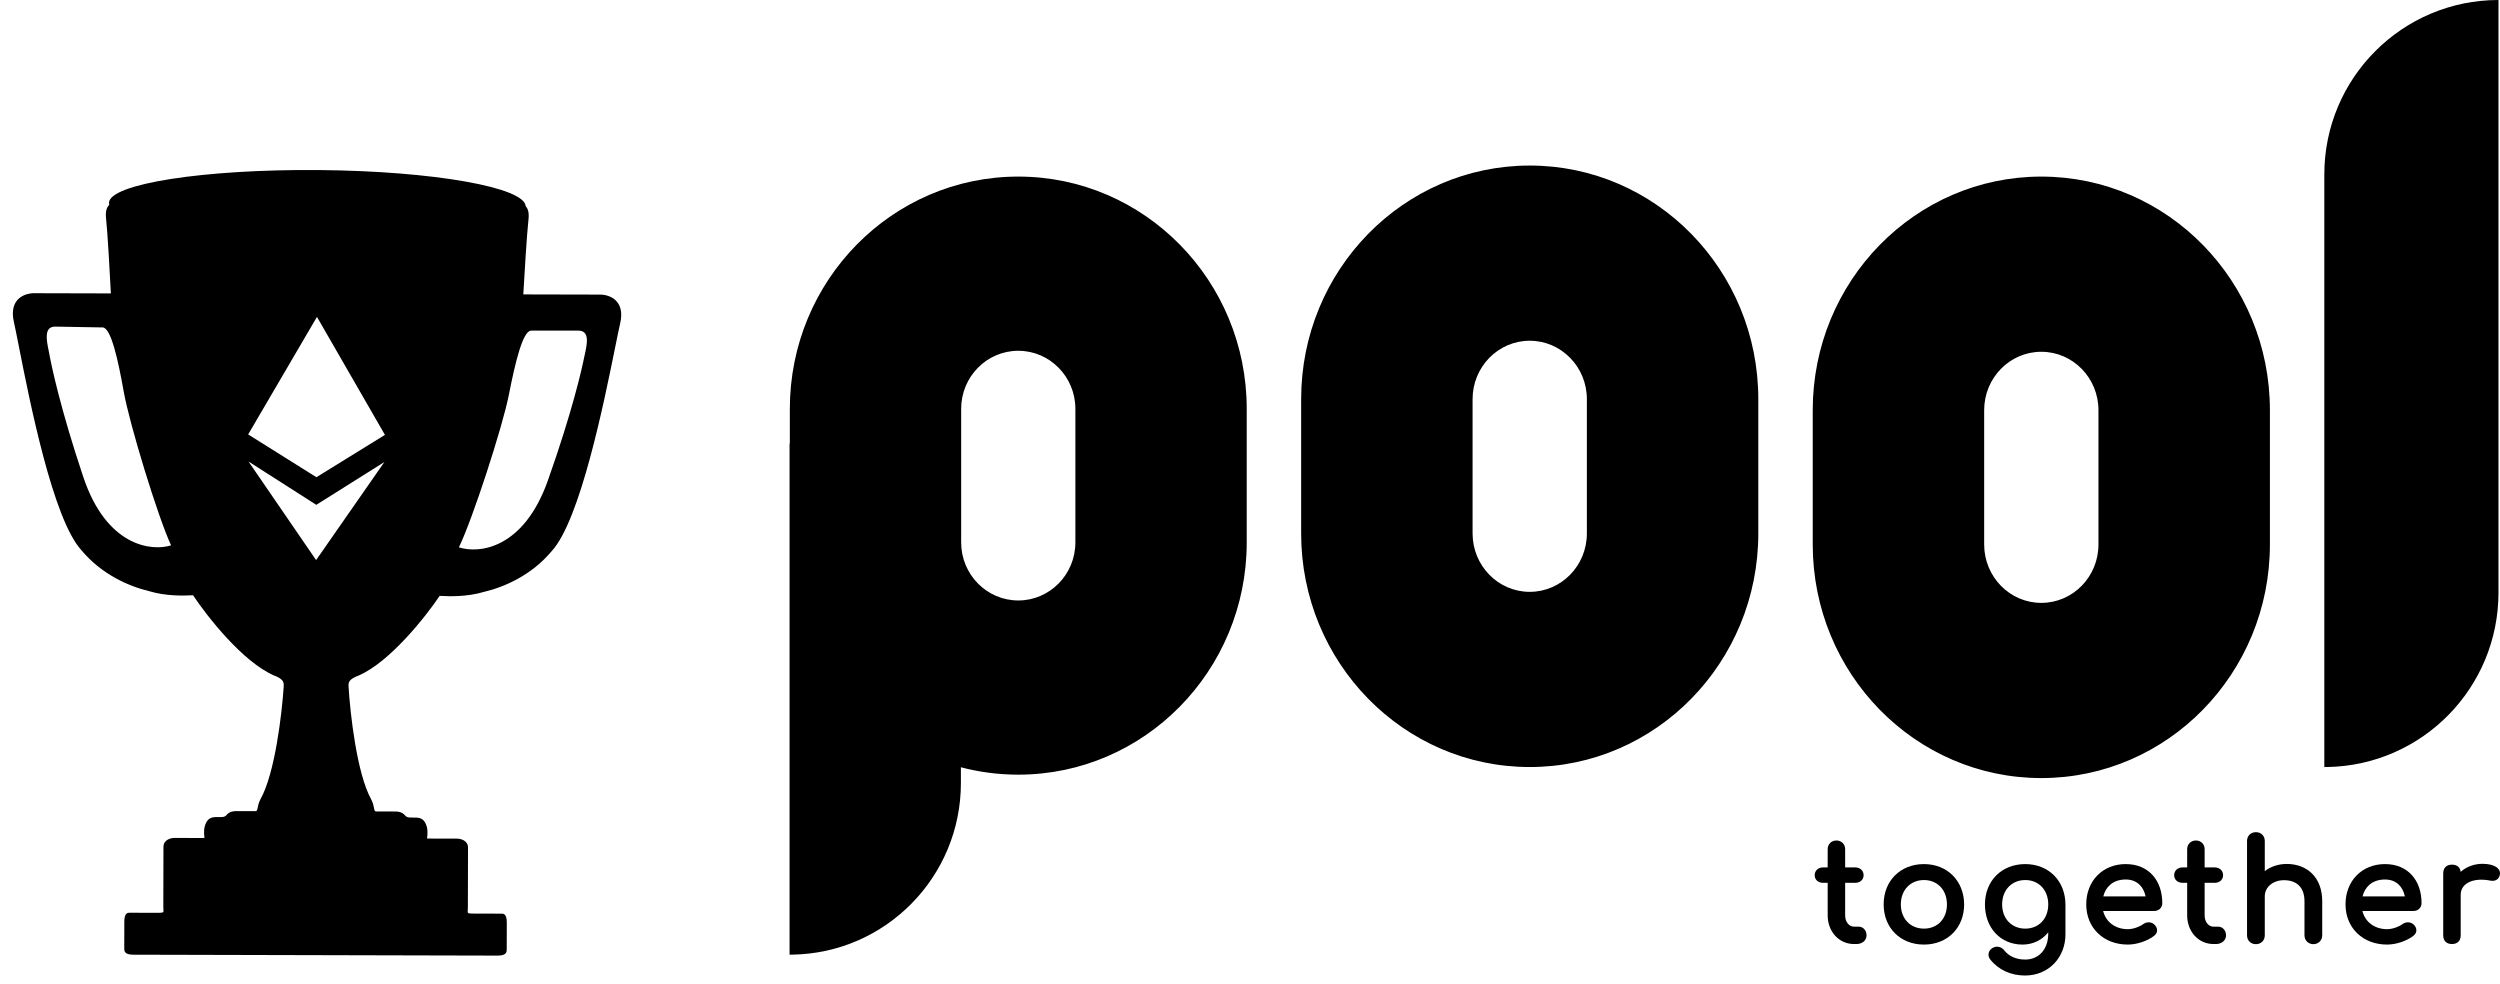 <svg focusable="false" aria-hidden="true" viewBox="0 0 183 72" width="183" height="72" fill="currentColor" xmlns="http://www.w3.org/2000/svg"><path fill-rule="evenodd" clip-rule="evenodd" d="M7.764 15.992C7.649 14.939 8.205 14.823 8.498 14.897C8.498 14.897 13.333 16.951 22.988 17.12C32.643 17.288 37.957 14.969 37.957 14.969C38.249 14.897 38.805 15.015 38.685 16.068C38.566 17.12 38.383 20.162 38.306 21.551L43.863 21.564C44.546 21.542 45.807 21.935 45.393 23.688C45.309 24.045 45.186 24.656 45.027 25.439C44.211 29.471 42.468 38.087 40.381 40.347C38.914 42.098 36.938 42.971 35.401 43.333C34.122 43.713 32.787 43.646 32.326 43.623L32.325 43.623C32.259 43.62 32.211 43.617 32.184 43.617C31.156 45.15 28.531 48.463 26.247 49.452C25.502 49.721 25.508 49.991 25.513 50.204C25.513 50.221 25.514 50.238 25.514 50.254C25.631 52.229 26.127 56.646 27.175 58.521C27.314 58.8 27.353 59.013 27.38 59.159C27.41 59.319 27.424 59.399 27.539 59.399L28.928 59.402C29.074 59.403 29.425 59.404 29.658 59.697C29.783 59.853 30.002 59.85 30.24 59.846C30.558 59.841 30.911 59.835 31.119 60.212C31.343 60.616 31.296 61.047 31.272 61.269C31.267 61.318 31.263 61.356 31.263 61.382L33.456 61.388C33.724 61.388 34.26 61.521 34.259 62.048L34.248 66.435C34.248 66.514 34.242 66.58 34.238 66.633C34.217 66.873 34.217 66.873 34.832 66.875L36.733 66.879C36.855 66.88 37.099 66.895 37.097 67.538L37.092 69.512C37.092 69.659 37.091 69.951 36.433 69.95L9.753 69.884C9.094 69.883 9.095 69.59 9.096 69.444L9.1 67.47C9.102 66.826 9.346 66.812 9.468 66.813L11.369 66.817C11.984 66.819 11.984 66.819 11.964 66.579L11.964 66.579L11.964 66.579C11.96 66.525 11.954 66.46 11.955 66.38L11.965 61.993C11.967 61.467 12.503 61.336 12.771 61.337L14.965 61.342C14.965 61.316 14.961 61.278 14.956 61.229C14.933 61.007 14.889 60.576 15.114 60.173C15.324 59.797 15.677 59.804 15.995 59.811C16.233 59.816 16.452 59.821 16.577 59.665C16.812 59.373 17.163 59.374 17.309 59.374L18.698 59.377C18.813 59.378 18.828 59.298 18.858 59.139C18.886 58.993 18.926 58.78 19.066 58.501C20.124 56.632 20.641 52.217 20.768 50.243C20.768 50.226 20.768 50.209 20.769 50.192L20.769 50.192C20.775 49.98 20.782 49.709 20.039 49.437C17.76 48.437 15.151 45.111 14.131 43.573C14.103 43.573 14.056 43.575 13.99 43.578L13.989 43.578L13.989 43.578L13.989 43.578C13.527 43.599 12.192 43.659 10.914 43.273C9.38 42.903 7.408 42.021 5.95 40.263C3.874 37.993 2.172 29.368 1.376 25.332C1.221 24.548 1.101 23.937 1.019 23.58C0.613 21.824 1.877 21.437 2.559 21.463L8.116 21.477C8.046 20.088 7.878 17.046 7.764 15.992ZM4.056 23.908C3.201 23.893 3.404 24.892 3.559 25.653C3.579 25.751 3.598 25.846 3.614 25.934C3.753 26.699 4.4 29.853 6.101 34.926C7.802 40 11.091 40.369 12.522 39.92C11.542 37.801 9.474 31.019 9.058 28.673C8.641 26.327 8.123 23.979 7.513 23.968L4.056 23.908ZM42.805 25.955C42.972 25.197 43.193 24.201 42.338 24.201L38.881 24.201C38.271 24.201 37.712 26.54 37.254 28.878C36.796 31.217 34.61 37.962 33.593 40.063C35.017 40.538 38.311 40.226 40.101 35.182C41.89 30.139 42.592 26.997 42.745 26.235C42.762 26.147 42.783 26.053 42.805 25.955L42.805 25.955ZM28.138 33.818L23.154 36.954L18.191 33.783L23.139 40.998L23.139 41L23.14 40.999L23.14 41L23.14 40.998L28.138 33.818ZM23.203 23.198L23.203 23.193L23.201 23.196L23.2 23.193L23.2 23.198L18.166 31.8L23.159 34.931L23.159 34.933L23.161 34.932L23.162 34.933L23.162 34.931L28.177 31.834L23.203 23.198Z" fill="#currentColor"></path><path d="M38.48 15.122C38.467 16.526 31.675 17.605 23.308 17.532C14.941 17.459 7.965 16.258 7.977 14.854C7.99 13.451 14.985 12.375 23.352 12.448C31.719 12.521 38.492 13.719 38.48 15.122Z" fill="#currentColor"></path><path d="M34.088 20.127C34.835 20.127 34.969 20.127 36.324 19.652C36.156 20.554 35.272 27.39 34.969 28.463C34.158 31.33 33.242 35.76 32.054 36.616C31.829 36.779 30.834 36.616 30.464 36.378C30.094 36.139 31.377 33.682 32.935 28.463C33.817 22.838 33.545 20.398 34.088 20.127Z" fill="#currentColor"></path><path d="M74.538 12.926C83.773 12.926 91.26 20.538 91.26 29.928V39.703C91.26 49.093 83.773 56.705 74.538 56.705C73.087 56.705 71.68 56.517 70.337 56.164L70.338 57.318C70.338 64.187 64.834 69.769 58.003 69.88L57.796 69.881V32.478L57.815 32.477L57.816 29.928C57.816 20.538 65.302 12.926 74.538 12.926ZM149.424 12.926C158.665 12.926 166.157 20.581 166.157 30.025V39.856C166.157 49.3 158.665 56.955 149.424 56.955C140.184 56.955 132.692 49.3 132.692 39.856V30.025C132.692 20.581 140.184 12.926 149.424 12.926ZM111.976 12.118C121.217 12.118 128.708 19.773 128.708 29.217V39.049C128.708 48.492 121.217 56.147 111.976 56.147C102.735 56.147 95.244 48.492 95.244 39.049V29.217C95.244 19.773 102.735 12.118 111.976 12.118ZM182.889 0V43.377C182.889 50.36 177.295 56.033 170.351 56.146L170.14 56.147V12.77C170.14 5.717 175.848 0 182.889 0ZM149.424 25.75C147.114 25.75 145.241 27.664 145.241 30.025V39.856C145.241 42.217 147.114 44.131 149.424 44.131C151.735 44.131 153.607 42.217 153.607 39.856V30.025C153.607 27.664 151.735 25.75 149.424 25.75ZM74.538 25.677C72.229 25.677 70.357 27.58 70.357 29.928V39.703C70.357 42.051 72.229 43.954 74.538 43.954C76.847 43.954 78.718 42.051 78.718 39.703V29.928C78.718 27.58 76.847 25.677 74.538 25.677ZM111.976 24.942C109.666 24.942 107.793 26.856 107.793 29.217V39.049C107.793 41.41 109.666 43.323 111.976 43.323C114.286 43.323 116.159 41.41 116.159 39.049V29.217C116.159 26.856 114.286 24.942 111.976 24.942Z" fill="#currentColor"></path><path d="M136.063 67.833H135.715C135.369 67.833 135.065 67.509 135.065 67.005V64.623H135.807C136.152 64.623 136.416 64.394 136.416 64.069C136.416 63.905 136.355 63.758 136.242 63.654C136.131 63.55 135.978 63.495 135.807 63.495H135.065V62.159C135.065 61.794 134.793 61.524 134.426 61.524C134.059 61.524 133.786 61.794 133.786 62.159V63.495H133.444C133.273 63.495 133.12 63.55 133.008 63.654C132.896 63.758 132.835 63.905 132.835 64.069C132.835 64.394 133.098 64.623 133.444 64.623H133.786V67.005C133.786 68.191 134.61 69.103 135.715 69.103H135.899C136.297 69.103 136.631 68.851 136.631 68.468C136.631 68.12 136.395 67.833 136.063 67.833Z" fill="#currentColor"></path><path fill-rule="evenodd" clip-rule="evenodd" d="M143.775 66.202L143.775 66.201C143.765 64.478 142.543 63.251 140.834 63.251C139.974 63.251 139.235 63.555 138.71 64.08C138.185 64.605 137.883 65.344 137.883 66.202C137.883 67.056 138.185 67.792 138.71 68.316C139.235 68.84 139.974 69.143 140.834 69.143C141.689 69.143 142.426 68.839 142.949 68.316C143.473 67.792 143.775 67.056 143.775 66.202ZM140.834 64.419C141.333 64.419 141.751 64.604 142.045 64.915C142.34 65.227 142.517 65.672 142.517 66.202C142.517 66.733 142.34 67.175 142.046 67.484C141.752 67.792 141.333 67.975 140.834 67.975C140.335 67.975 139.914 67.792 139.617 67.483C139.32 67.174 139.141 66.732 139.141 66.202C139.141 65.148 139.847 64.419 140.834 64.419Z" fill="#currentColor"></path><path fill-rule="evenodd" clip-rule="evenodd" d="M148.229 71.408C147.223 71.408 146.304 71.008 145.694 70.244C145.581 70.106 145.538 69.945 145.566 69.79C145.593 69.637 145.687 69.502 145.824 69.409L145.825 69.408C146.132 69.205 146.502 69.297 146.703 69.558C147.044 69.99 147.568 70.24 148.249 70.24C148.708 70.24 149.126 70.072 149.43 69.754C149.734 69.436 149.932 68.959 149.932 68.325V68.245C149.48 68.811 148.822 69.143 148.045 69.143C147.243 69.143 146.554 68.837 146.066 68.312C145.578 67.788 145.298 67.053 145.298 66.202C145.298 65.344 145.601 64.605 146.125 64.08C146.65 63.555 147.39 63.251 148.249 63.251C149.959 63.251 151.18 64.478 151.191 66.201L151.191 66.202L151.191 68.396C151.191 70.066 149.983 71.408 148.229 71.408ZM148.249 67.975C147.75 67.975 147.329 67.792 147.032 67.483C146.735 67.174 146.556 66.732 146.556 66.202C146.556 65.148 147.262 64.419 148.249 64.419C148.748 64.419 149.166 64.604 149.461 64.915C149.755 65.227 149.932 65.672 149.932 66.202C149.932 66.733 149.755 67.175 149.461 67.484C149.167 67.792 148.748 67.975 148.249 67.975Z" fill="#currentColor"></path><path fill-rule="evenodd" clip-rule="evenodd" d="M157.669 67.648C157.444 67.464 157.113 67.472 156.867 67.655C156.611 67.843 156.147 68.016 155.757 68.016C154.829 68.016 154.144 67.475 153.949 66.685H157.68C157.847 66.685 157.998 66.629 158.107 66.525C158.217 66.421 158.279 66.275 158.279 66.111C158.279 65.284 158.033 64.568 157.571 64.058C157.106 63.545 156.433 63.251 155.603 63.251C154.763 63.251 154.038 63.555 153.524 64.081C153.01 64.606 152.713 65.345 152.713 66.202C152.713 67.057 153.027 67.794 153.569 68.317C154.111 68.84 154.873 69.143 155.757 69.143C156.407 69.143 157.203 68.881 157.688 68.496C157.828 68.388 157.904 68.24 157.899 68.079C157.893 67.92 157.81 67.769 157.672 67.65L157.669 67.648ZM155.603 64.379C156.033 64.379 156.371 64.522 156.616 64.761C156.834 64.974 156.985 65.267 157.058 65.618H153.96C154.047 65.267 154.22 64.974 154.465 64.763C154.743 64.522 155.124 64.379 155.603 64.379Z" fill="#currentColor"></path><path d="M162.377 67.833H162.029C161.683 67.833 161.379 67.509 161.379 67.005V64.623H162.121C162.467 64.623 162.73 64.394 162.73 64.069C162.73 63.905 162.669 63.758 162.557 63.654C162.445 63.55 162.292 63.495 162.121 63.495H161.379V62.159C161.379 61.794 161.107 61.524 160.74 61.524C160.373 61.524 160.101 61.794 160.101 62.159V63.495H159.758C159.587 63.495 159.434 63.55 159.323 63.654C159.21 63.758 159.149 63.905 159.149 64.069C159.149 64.394 159.413 64.623 159.758 64.623H160.101V67.005C160.101 68.191 160.924 69.103 162.029 69.103H162.213C162.611 69.103 162.945 68.851 162.945 68.468C162.945 68.12 162.709 67.833 162.377 67.833Z" fill="#currentColor"></path><path d="M167.394 63.241C166.776 63.241 166.216 63.433 165.782 63.768V61.56C165.782 61.377 165.717 61.214 165.599 61.097C165.481 60.979 165.317 60.915 165.133 60.915C164.949 60.915 164.785 60.979 164.666 61.097C164.548 61.214 164.483 61.377 164.483 61.56V68.468C164.483 68.65 164.548 68.813 164.666 68.931C164.785 69.048 164.949 69.113 165.133 69.113C165.317 69.113 165.481 69.048 165.599 68.931C165.717 68.813 165.782 68.65 165.782 68.468V65.603C165.782 64.95 166.37 64.43 167.189 64.43C167.632 64.43 168.003 64.552 168.264 64.797C168.523 65.041 168.688 65.421 168.688 65.969V68.468C168.688 68.832 168.97 69.113 169.338 69.113C169.705 69.113 169.987 68.832 169.987 68.468V65.969C169.987 65.098 169.712 64.414 169.243 63.946C168.774 63.479 168.123 63.241 167.394 63.241Z" fill="#currentColor"></path><path fill-rule="evenodd" clip-rule="evenodd" d="M176.659 66.685H172.928C173.123 67.475 173.808 68.016 174.736 68.016C175.126 68.016 175.59 67.843 175.846 67.655C176.092 67.472 176.423 67.464 176.648 67.648L176.651 67.65C176.789 67.769 176.872 67.92 176.878 68.079C176.883 68.24 176.807 68.388 176.666 68.496C176.181 68.881 175.386 69.143 174.736 69.143C173.851 69.143 173.089 68.84 172.548 68.317C172.006 67.794 171.692 67.057 171.692 66.202C171.692 65.345 171.989 64.606 172.503 64.081C173.017 63.555 173.742 63.251 174.582 63.251C175.412 63.251 176.085 63.545 176.549 64.058C177.012 64.568 177.257 65.284 177.257 66.111C177.257 66.275 177.196 66.421 177.086 66.525C176.976 66.629 176.826 66.685 176.659 66.685ZM174.582 64.379C175.012 64.379 175.349 64.522 175.595 64.761C175.813 64.974 175.964 65.267 176.037 65.618H172.939C173.026 65.267 173.198 64.974 173.443 64.763C173.722 64.522 174.102 64.379 174.582 64.379Z" fill="#currentColor"></path><path d="M181.714 63.231C181.104 63.231 180.539 63.452 180.117 63.819C180.101 63.676 180.051 63.551 179.956 63.457C179.839 63.34 179.673 63.292 179.484 63.292C179.296 63.292 179.132 63.344 179.015 63.461C178.897 63.578 178.844 63.741 178.844 63.927V68.468C178.844 68.658 178.897 68.822 179.015 68.938C179.133 69.053 179.298 69.103 179.484 69.103C179.675 69.103 179.84 69.05 179.957 68.933C180.074 68.815 180.123 68.652 180.123 68.468V65.501C180.123 65.087 180.339 64.772 180.713 64.585C181.091 64.394 181.635 64.334 182.27 64.457C182.421 64.491 182.575 64.489 182.708 64.424C182.846 64.357 182.94 64.231 182.984 64.059C183.014 63.94 183.002 63.822 182.95 63.714C182.898 63.608 182.809 63.519 182.696 63.448C182.472 63.309 182.136 63.231 181.714 63.231Z" fill="#currentColor"></path></svg>